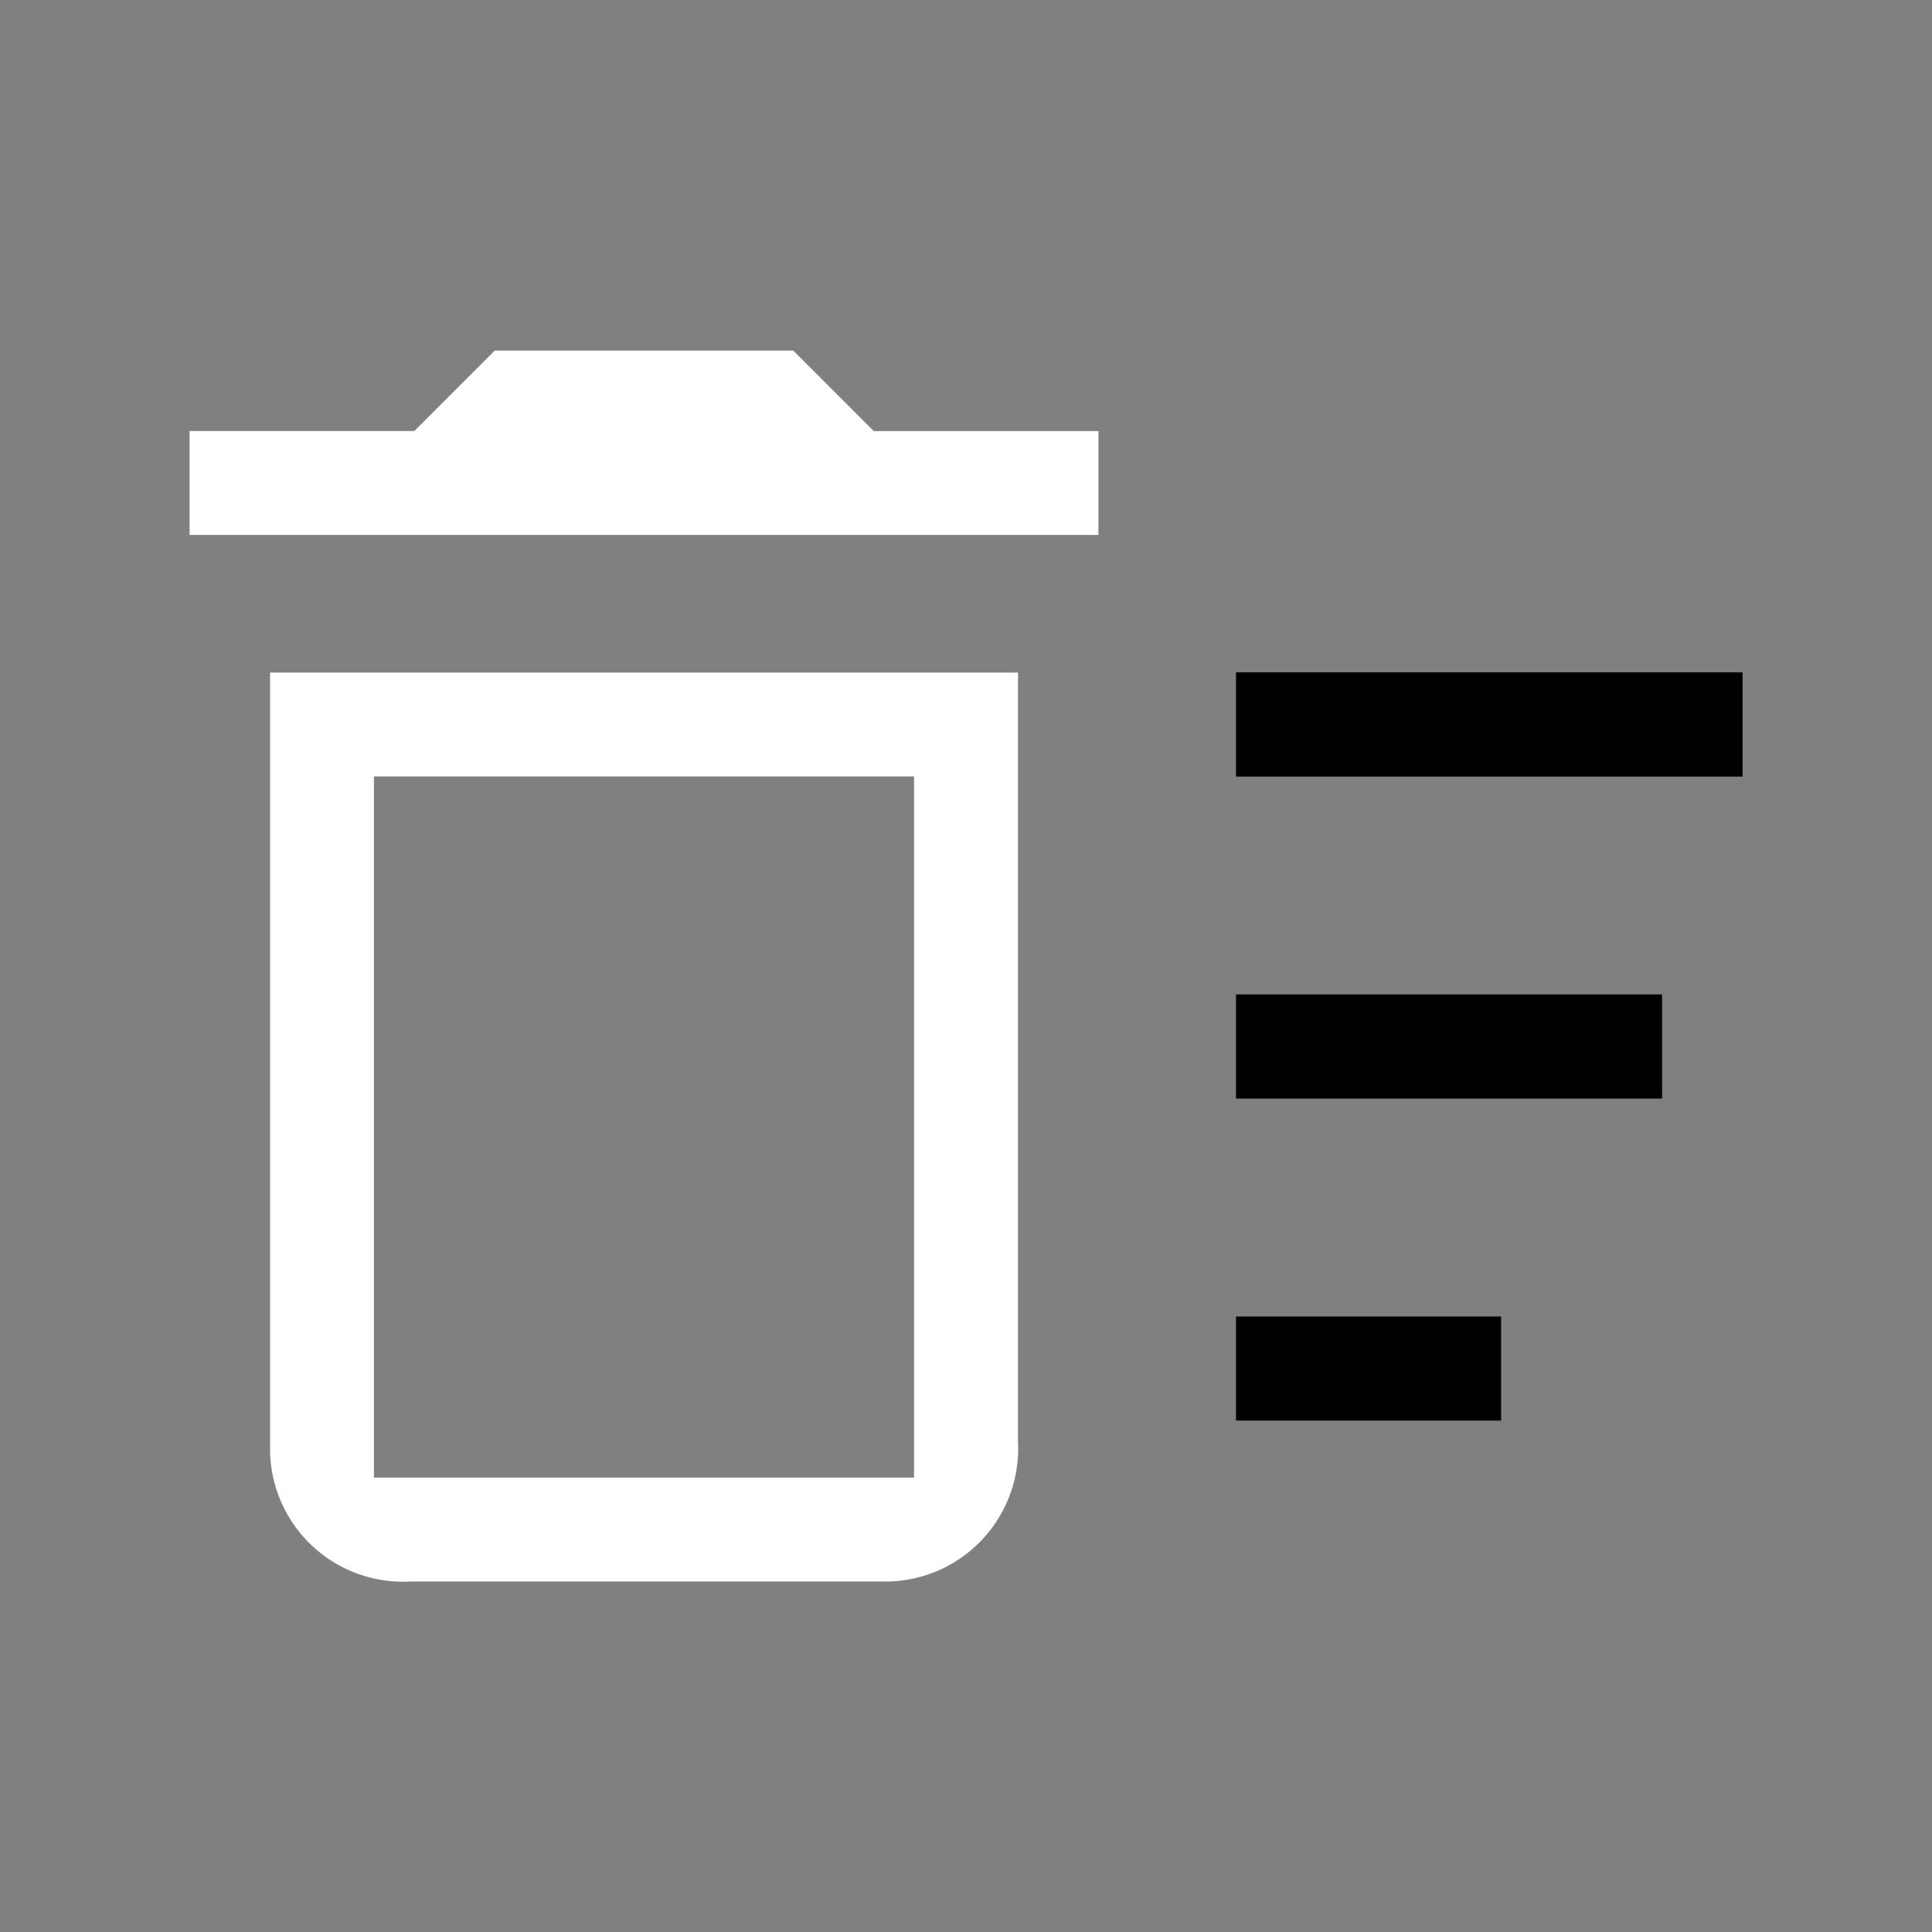 <svg width="64" height="64" viewBox="0 0 24 24"><rect x="0" y="0" width="24" height="24" fill="#808080" stroke="none"/><title>delete sweep outline</title><g fill="#000000" class="nc-icon-wrapper"><g transform="translate(0 0)"><path d="M6.147 4.354l-1 1H2.355v1.291h11.29v-1.29h-2.791l-1-1H6.145zm-2.792 4v9.678A1.652 1.652 0 0 0 5.1 19.646h5.943a1.652 1.652 0 0 0 1.603-1.74V8.355H3.355zm1.29 1.291h6.71v8.71h-6.71v-8.71z" fill="#ffffff"></path><path d="M15.354 8.354v1.293h6.293V8.352h-6.293zm0 4v1.293h5.293v-1.294h-5.293zm0 4v1.293h3.293v-1.293h-3.293z" data-color="color-2"></path></g></g></svg>